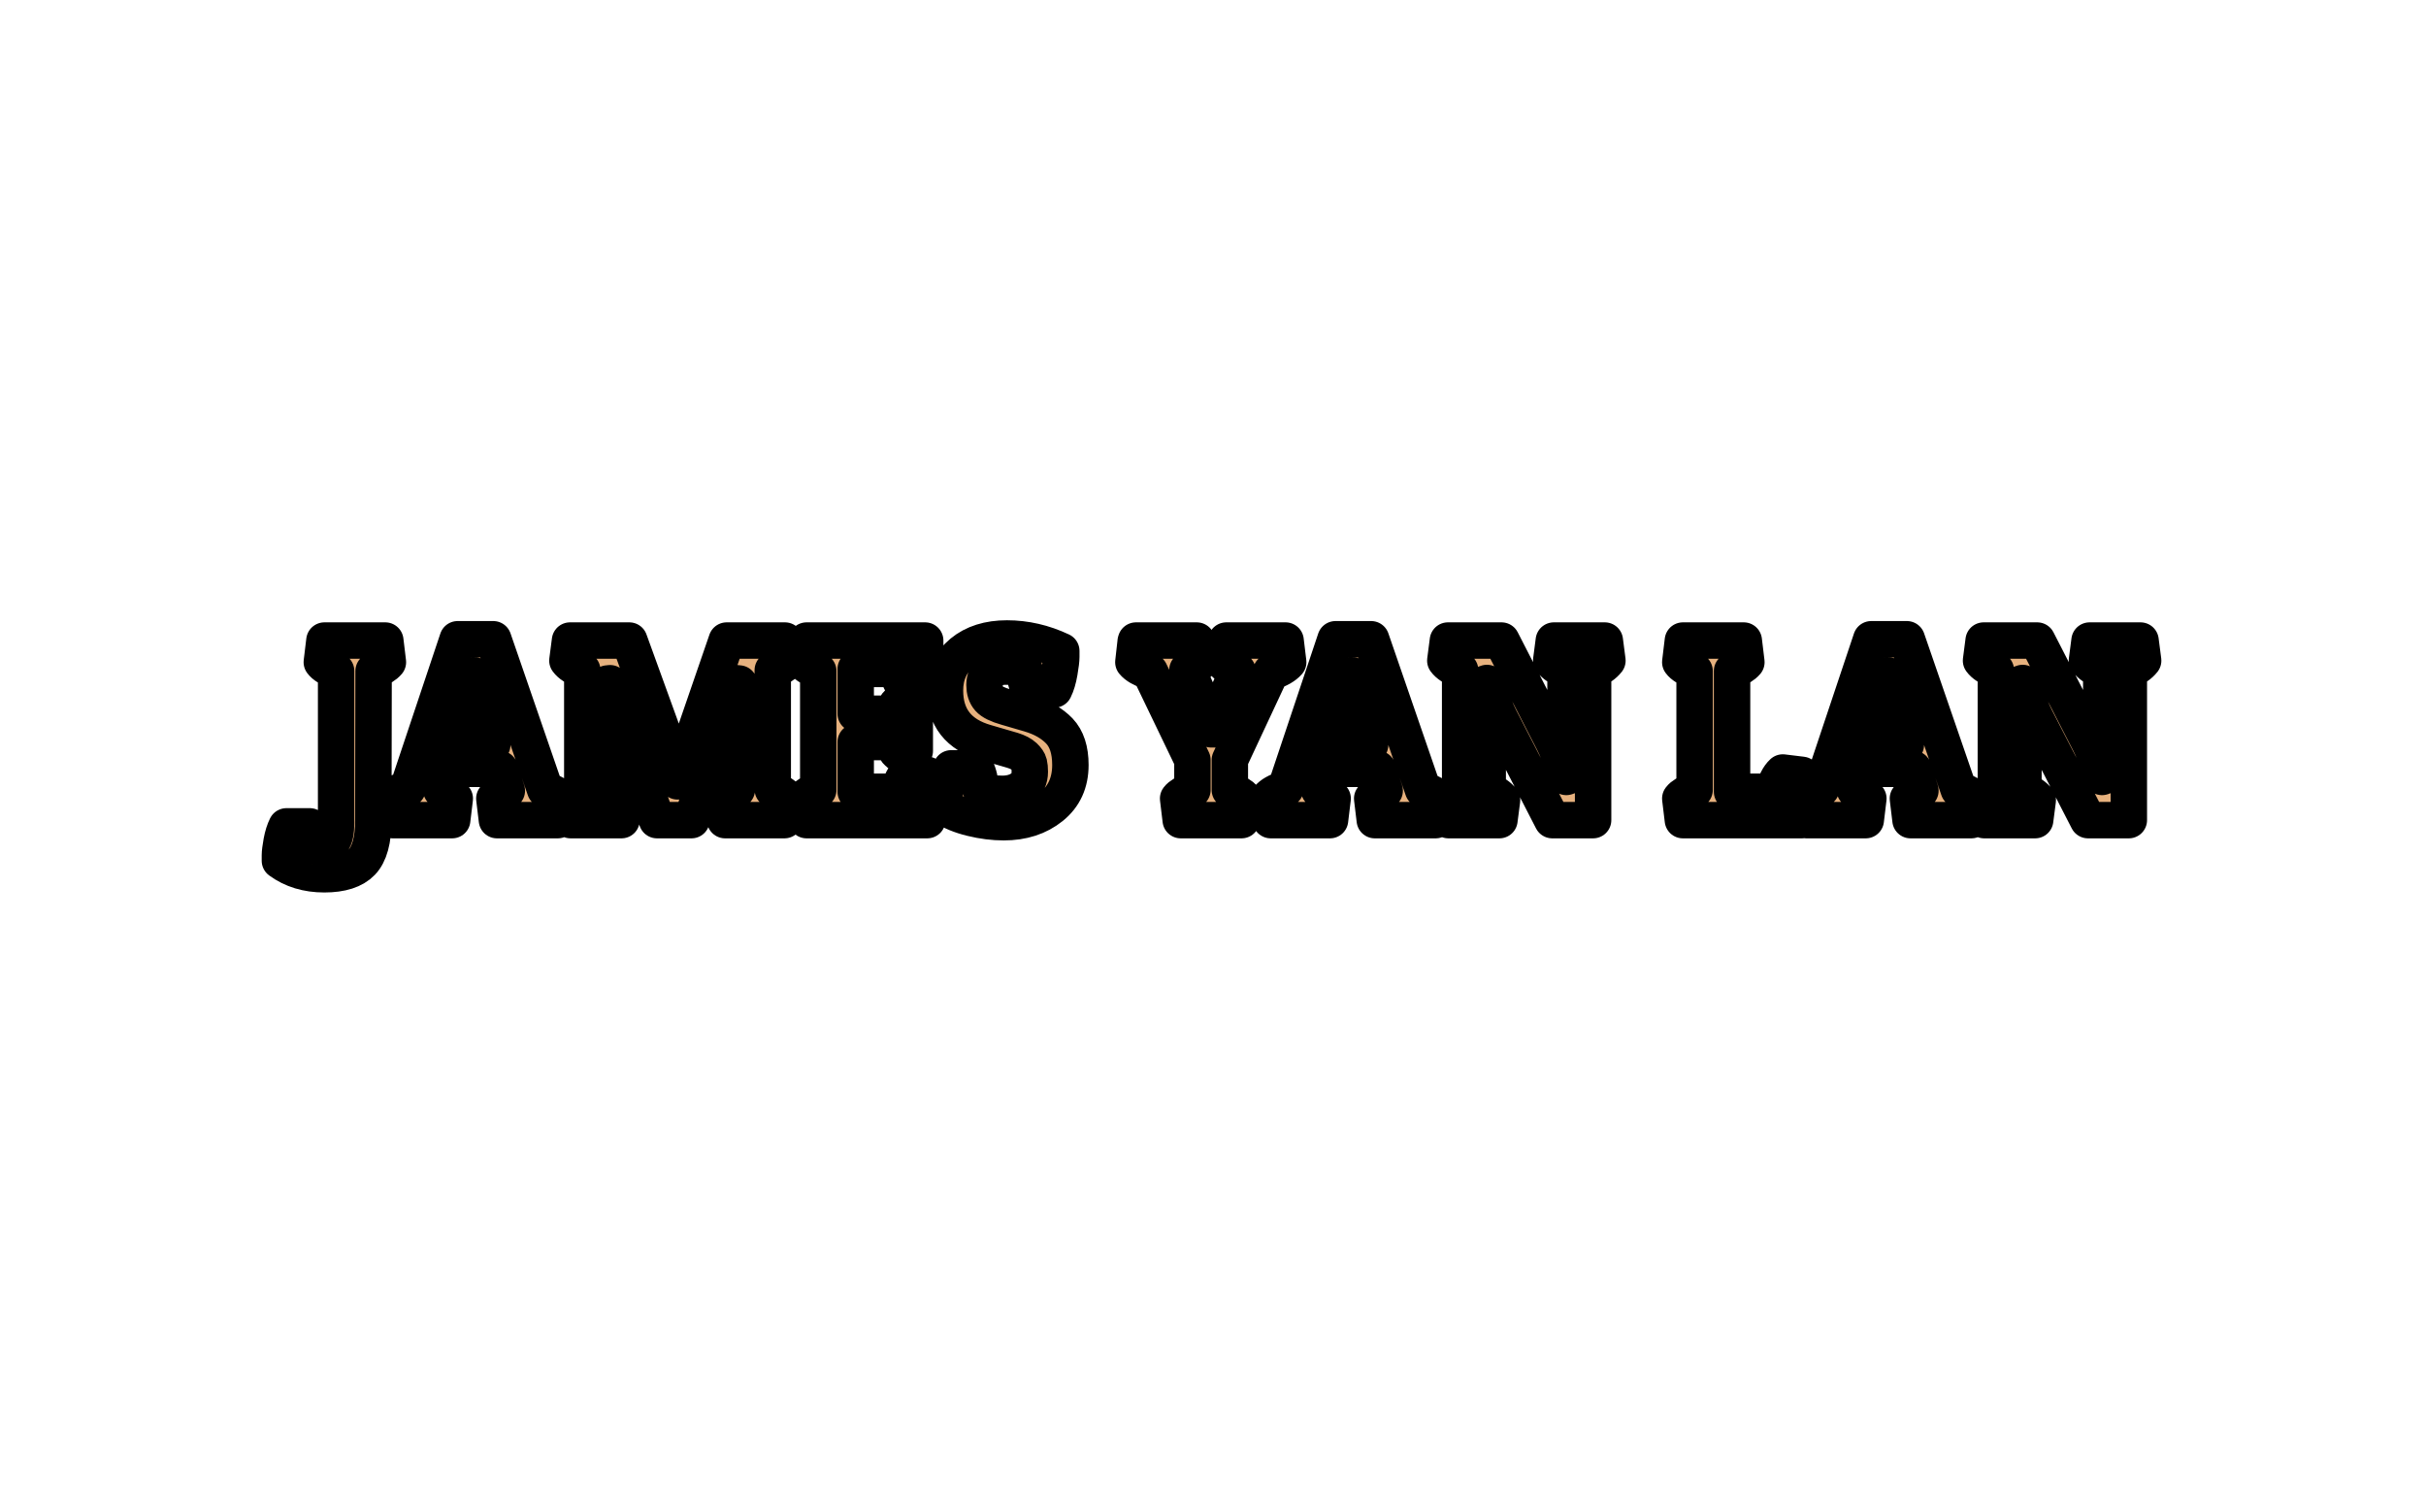 <svg xmlns="http://www.w3.org/2000/svg" version="1.1" xmlns:xlink="http://www.w3.org/1999/xlink" xmlns:svgjs="http://svgjs.dev/svgjs" width="1000" height="623" viewBox="0 0 1000 623"><g transform="matrix(1,0,0,1,-0.606,0.252)"><svg viewBox="0 0 396 247" data-background-color="#ffffff" preserveAspectRatio="xMidYMid meet" height="623" width="1000" xmlns="http://www.w3.org/2000/svg" xmlns:xlink="http://www.w3.org/1999/xlink"><g id="tight-bounds" transform="matrix(1,0,0,1,0.24,-0.1)"><svg viewBox="0 0 395.52 247.2" height="247.2" width="395.52"><g><svg></svg></g><g><svg viewBox="0 0 395.52 247.2" height="247.2" width="395.52"><g transform="matrix(1,0,0,1,39.552,100.934)"><svg viewBox="0 0 316.416 45.332" height="45.332" width="316.416"><g><svg viewBox="0 0 316.416 45.332" height="45.332" width="316.416"><g><svg viewBox="0 0 316.416 45.332" height="45.332" width="316.416"><g><svg viewBox="0 0 316.416 45.332" height="45.332" width="316.416"><g id="textblocktransform"><svg viewBox="0 0 316.416 45.332" height="45.332" width="316.416" id="textblock"><g><svg viewBox="0 0 316.416 45.332" height="45.332" width="316.416"><g transform="matrix(1,0,0,1,0,0)"><svg width="316.416" viewBox="-10.9 -38.9 366.02 53.3" height="45.332" data-palette-color="#e6b17e"><path d="M0.6 5L0.6 5Q2.4 5 3.15 4.08 3.9 3.15 3.9 0.45L3.9 0.45 3.9-28.65Q1.85-29.4 1.15-30.35L1.15-30.35 1.65-34.5 13.35-34.5 13.85-30.35Q13.05-29.4 11.1-28.65L11.1-28.65 11.05 0Q11.05 5.75 8.83 8.08 6.6 10.4 1.63 10.4-3.35 10.4-6.9 7.8L-6.9 7.8Q-6.9 7.5-6.9 6.73-6.9 5.95-6.58 4.17-6.25 2.4-5.65 1.2L-5.65 1.2-1.15 1.2Q-0.45 2.3-0.15 4.95L-0.15 4.95Q0.1 5 0.6 5ZM27.25-34.75L34.1-34.75 44.05-5.9Q46.15-5.15 47-4.15L47-4.15 46.5 0 34.8 0 34.3-4.15Q34.9-4.95 36.7-5.65L36.7-5.65 35.35-9.85 25.35-9.85 24.1-5.8Q25.85-5.1 26.7-4.15L26.7-4.15 26.2 0 14.8 0 14.3-4.15Q15.2-5.3 17.65-6.05L17.65-6.05 27.25-34.75ZM30.65-27.75L29.95-27.75Q29.95-24.7 28.7-20.65L28.7-20.65 26.75-14.45 33.9-14.45 32-20.55Q30.85-24.05 30.7-26.9L30.7-26.9 30.65-27.75ZM80.9-5.85L80.9-18.85Q80.9-20.85 81.25-25.05L81.25-25.05 81.34-26.25 80.84-26.3Q79.69-22.05 78.84-19.55L78.84-19.55 72.19 0 65.55 0 58.55-19.55Q57.59-21.8 56.84-25.15L56.84-25.15 56.55-26.3 56.05-26.25Q56.49-21.8 56.49-18.85L56.49-18.85 56.49-5.7Q58.34-5 59.24-3.85L59.24-3.85 58.74 0 48.95 0 48.45-3.85Q49.34-5 51.2-5.7L51.2-5.7 51.2-28.8Q49.14-29.55 48.34-30.65L48.34-30.65 48.84-34.5 60.24-34.5 67.55-14.35Q68.94-11.05 69.34-8.3L69.34-8.3 69.5-7.45 70.19-7.45Q70.39-10.5 72-14.35L72-14.35 78.94-34.5 90.15-34.5 90.65-30.65Q89.84-29.55 87.8-28.8L87.8-28.8 87.8-5.9Q89.75-5.15 90.55-4.15L90.55-4.15 90.05 0 78.64 0 78.14-4.1Q78.94-5.1 80.9-5.85L80.9-5.85ZM117.49-8.7L117.49 0 94.29 0 93.79-4.15Q94.44-5 96.54-5.8L96.54-5.8 96.54-28.65Q94.49-29.4 93.79-30.35L93.79-30.35 94.29-34.5 117.09-34.5 117.09-25.8 113.39-25.35Q112.24-26.35 111.54-29.05L111.54-29.05 103.74-29.05 103.74-20.45 110.69-20.45Q111.29-21.95 111.94-22.55L111.94-22.55 115.09-22.2 115.09-13.3 111.94-12.9Q111.29-13.4 110.69-15L110.69-15 103.74-15 103.74-5.45 111.94-5.45Q112.59-8.05 113.79-9.15L113.79-9.15 117.49-8.7ZM136.14-29.05L136.14-29.05Q134.44-29.5 132.59-29.5 130.74-29.5 129.62-28.58 128.49-27.65 128.49-25.98 128.49-24.3 129.34-23.35 130.19-22.4 132.69-21.7L132.69-21.7 137.14-20.4Q140.74-19.35 142.87-17.13 144.99-14.9 144.99-10.6L144.99-10.6Q144.99-5.5 141.31-2.55 137.64 0.4 132.19 0.4L132.19 0.4Q129.19 0.4 126.02-0.38 122.84-1.15 120.74-2.55L120.74-2.55Q120.74-2.85 120.74-3.7 120.74-4.55 121.09-6.6 121.44-8.65 122.09-9.95L122.09-9.95 126.84-9.95Q127.64-8.4 127.79-5.8L127.79-5.8Q129.54-5.05 131.87-5.05 134.19-5.05 135.69-6.15 137.19-7.25 137.19-9.3L137.19-9.3Q137.19-10.25 137.04-10.88 136.89-11.5 136.12-12.23 135.34-12.95 133.89-13.4L133.89-13.4 128.74-14.9Q120.89-17.15 120.89-24.9L120.89-24.9Q120.89-29.45 124.19-32.18 127.49-34.9 132.81-34.9 138.14-34.9 143.24-32.5L143.24-32.5Q143.24-32.2 143.24-31.35 143.24-30.5 142.89-28.45 142.54-26.4 141.89-25.1L141.89-25.1 137.14-25.1Q136.29-26.3 136.14-29.05ZM178.38-4.15L177.88 0 166.19 0 165.69-4.15Q166.34-5 168.44-5.8L168.44-5.8 168.44-11.55 160.28-28.5Q157.94-29.3 157.09-30.35L157.09-30.35 157.53-34.25 157.53-34.3 157.59-34.5 169.28-34.5 169.78-30.35Q169.19-29.5 167.48-28.85L167.48-28.85 169.19-25Q170.63-21.7 171.69-18.45L171.69-18.45 172.03-17.45 172.78-17.45Q173.84-21.1 175.53-25L175.53-25 177.13-28.65Q175.13-29.45 174.44-30.35L174.44-30.35 174.94-34.5 186.34-34.5 186.84-30.35Q185.84-29.2 183.53-28.45L183.53-28.45 175.63-11.55 175.63-5.8Q177.63-5 178.38-4.15L178.38-4.15ZM195.93-34.75L202.78-34.75 212.73-5.9Q214.83-5.15 215.68-4.15L215.68-4.15 215.18 0 203.48 0 202.98-4.15Q203.58-4.95 205.38-5.65L205.38-5.65 204.03-9.85 194.03-9.85 192.78-5.8Q194.53-5.1 195.38-4.15L195.38-4.15 194.88 0 183.48 0 182.98-4.15Q183.88-5.3 186.33-6.05L186.33-6.05 195.93-34.75ZM199.33-27.75L198.63-27.75Q198.63-24.7 197.38-20.65L197.38-20.65 195.43-14.45 202.58-14.45 200.68-20.55Q199.53-24.05 199.38-26.9L199.38-26.9 199.33-27.75ZM225.18-18.85L225.18-18.85 225.18-5.7Q227.03-5 227.93-3.85L227.93-3.85 227.43 0 217.63 0 217.13-3.85Q218.03-5 219.88-5.7L219.88-5.7 219.88-28.8Q217.83-29.55 217.03-30.65L217.03-30.65 217.53-34.5 227.83-34.5 237.78-15.1Q238.88-13 239.93-9.5L239.93-9.5 240.28-8.3 240.83-8.5Q240.13-12.85 240.13-15.8L240.13-15.8 240.13-28.75Q238.33-29.45 237.38-30.65L237.38-30.65 237.88-34.5 247.68-34.5 248.18-30.65Q247.23-29.45 245.43-28.75L245.43-28.75 245.43 0 237.58 0 227.53-19.55Q226.43-21.65 225.38-25.2L225.38-25.2 225.03-26.35 224.48-26.15Q225.18-21.8 225.18-18.85ZM285.57-8.7L285.57 0 262.68 0 262.18-4.15Q262.82-5 264.93-5.8L264.93-5.8 264.93-28.65Q262.88-29.4 262.18-30.35L262.18-30.35 262.68-34.5 274.38-34.5 274.88-30.35Q274.07-29.4 272.13-28.65L272.13-28.65 272.13-5.45 280.02-5.45Q280.68-8.05 281.88-9.15L281.88-9.15 285.57-8.7ZM298.87-34.75L305.72-34.75 315.67-5.9Q317.77-5.15 318.62-4.15L318.62-4.15 318.12 0 306.42 0 305.92-4.15Q306.52-4.95 308.32-5.65L308.32-5.65 306.97-9.85 296.97-9.85 295.72-5.8Q297.47-5.1 298.32-4.15L298.32-4.15 297.82 0 286.42 0 285.92-4.15Q286.82-5.3 289.27-6.05L289.27-6.05 298.87-34.75ZM302.27-27.75L301.57-27.75Q301.57-24.7 300.32-20.65L300.32-20.65 298.37-14.45 305.52-14.45 303.62-20.55Q302.47-24.05 302.32-26.9L302.32-26.9 302.27-27.75ZM328.12-18.85L328.12-18.85 328.12-5.7Q329.97-5 330.87-3.85L330.87-3.85 330.37 0 320.57 0 320.07-3.85Q320.97-5 322.82-5.7L322.82-5.7 322.82-28.8Q320.77-29.55 319.97-30.65L319.97-30.65 320.47-34.5 330.77-34.5 340.72-15.1Q341.82-13 342.87-9.5L342.87-9.5 343.22-8.3 343.77-8.5Q343.07-12.85 343.07-15.8L343.07-15.8 343.07-28.75Q341.27-29.45 340.32-30.65L340.32-30.65 340.82-34.5 350.62-34.5 351.12-30.65Q350.17-29.45 348.37-28.75L348.37-28.75 348.37 0 340.52 0 330.47-19.55Q329.37-21.65 328.32-25.2L328.32-25.2 327.97-26.35 327.42-26.15Q328.12-21.8 328.12-18.85Z" opacity="1" transform="matrix(1,0,0,1,0,0)" fill="#e6b17e" class="undefined-text-0" data-fill-palette-color="primary" id="text-0"></path></svg></g></svg></g></svg></g></svg></g><g></g></svg></g></svg></g></svg></g><g mask="url(#7c49b22a-1026-442a-8d2d-e764613ce348)"><g transform="matrix(3.065, 0, 0, 3.065, 100.615, 1)"><svg xmlns="http://www.w3.org/2000/svg" xmlns:xlink="http://www.w3.org/1999/xlink" version="1.1" x="0" y="0" viewBox="-250.7 140.987 63.4 80.013" enable-background="new -269 131 100 100" xml:space="preserve" height="80.013" width="63.4" class="icon-none" data-fill-palette-color="accent" id="none"><path d="M-200.1 163.7l-1-0.8c-1.2-1-3.1-0.6-3.8 0.8-0.3 0.7-0.6 7.7-0.6 8.9 0 0.2 0 0.6 0 0.7 0 1-0.9 1.8-1.9 1.6-0.8-0.1-1.4-0.9-1.4-1.7-0.1-12-3.7-20.4-10.5-26.7-4.1-3.8-9-7.2-10.5-4.6-0.4 0.7 0.2 2.2 0.9 4.1 1.4 4.3-2.9 11.2-9 18.1-5.7 6.5-12.8 14.5-12.8 26.4 0 16 15.1 30.5 31.7 30.5 16.6 0 31.7-14.5 31.7-30.5C-187.3 180.4-192.1 170.4-200.1 163.7zM-219 215.2c-7.2 0-13.1-5.9-13.1-13.1 0-3.6 1.4-6.8 3.8-9.2l7.2-8.6c1.1-1.3 3.2-1.3 4.3 0l7.2 8.6c2.3 2.4 3.8 5.6 3.8 9.2C-205.9 209.3-211.8 215.2-219 215.2z" fill="#e6b17e" data-fill-palette-color="accent"></path></svg></g></g><mask id="7c49b22a-1026-442a-8d2d-e764613ce348"><rect width="640" height="400" fill="white"></rect><g transform="matrix(1,0,0,1,39.552,100.934)"><svg viewBox="0 0 316.416 45.332" height="45.332" width="316.416"><g><svg viewBox="0 0 316.416 45.332" height="45.332" width="316.416"><g><svg viewBox="0 0 316.416 45.332" height="45.332" width="316.416"><g><svg viewBox="0 0 316.416 45.332" height="45.332" width="316.416"><g id="SvgjsG1005"><svg viewBox="0 0 316.416 45.332" height="45.332" width="316.416" id="SvgjsSvg1004"><g><svg viewBox="0 0 316.416 45.332" height="45.332" width="316.416"><g transform="matrix(1,0,0,1,0,0)"><svg width="316.416" viewBox="-10.9 -38.9 366.02 53.3" height="45.332" data-palette-color="#e6b17e"><path d="M0.6 5L0.6 5Q2.4 5 3.15 4.08 3.9 3.15 3.9 0.45L3.9 0.45 3.9-28.65Q1.85-29.4 1.15-30.35L1.15-30.35 1.65-34.5 13.35-34.5 13.85-30.35Q13.05-29.4 11.1-28.65L11.1-28.65 11.05 0Q11.05 5.75 8.83 8.08 6.6 10.4 1.63 10.4-3.35 10.4-6.9 7.8L-6.9 7.8Q-6.9 7.5-6.9 6.73-6.9 5.95-6.58 4.17-6.25 2.4-5.65 1.2L-5.65 1.2-1.15 1.2Q-0.45 2.3-0.15 4.95L-0.15 4.95Q0.1 5 0.6 5ZM27.25-34.75L34.1-34.75 44.05-5.9Q46.15-5.15 47-4.15L47-4.15 46.5 0 34.8 0 34.3-4.15Q34.9-4.95 36.7-5.65L36.7-5.65 35.35-9.85 25.35-9.85 24.1-5.8Q25.85-5.1 26.7-4.15L26.7-4.15 26.2 0 14.8 0 14.3-4.15Q15.2-5.3 17.65-6.05L17.65-6.05 27.25-34.75ZM30.65-27.75L29.95-27.75Q29.95-24.7 28.7-20.65L28.7-20.65 26.75-14.45 33.9-14.45 32-20.55Q30.85-24.05 30.7-26.9L30.7-26.9 30.65-27.75ZM80.9-5.85L80.9-18.85Q80.9-20.85 81.25-25.05L81.25-25.05 81.34-26.25 80.84-26.3Q79.69-22.05 78.84-19.55L78.84-19.55 72.19 0 65.55 0 58.55-19.55Q57.59-21.8 56.84-25.15L56.84-25.15 56.55-26.3 56.05-26.25Q56.49-21.8 56.49-18.85L56.49-18.85 56.49-5.7Q58.34-5 59.24-3.85L59.24-3.85 58.74 0 48.95 0 48.45-3.85Q49.34-5 51.2-5.7L51.2-5.7 51.2-28.8Q49.14-29.55 48.34-30.65L48.34-30.65 48.84-34.5 60.24-34.5 67.55-14.35Q68.94-11.05 69.34-8.3L69.34-8.3 69.5-7.45 70.19-7.45Q70.39-10.5 72-14.35L72-14.35 78.94-34.5 90.15-34.5 90.65-30.65Q89.84-29.55 87.8-28.8L87.8-28.8 87.8-5.9Q89.75-5.15 90.55-4.15L90.55-4.15 90.05 0 78.64 0 78.14-4.1Q78.94-5.1 80.9-5.85L80.9-5.85ZM117.49-8.7L117.49 0 94.29 0 93.79-4.15Q94.44-5 96.54-5.8L96.54-5.8 96.54-28.65Q94.49-29.4 93.79-30.35L93.79-30.35 94.29-34.5 117.09-34.5 117.09-25.8 113.39-25.35Q112.24-26.35 111.54-29.05L111.54-29.05 103.74-29.05 103.74-20.45 110.69-20.45Q111.29-21.95 111.94-22.55L111.94-22.55 115.09-22.2 115.09-13.3 111.94-12.9Q111.29-13.4 110.69-15L110.69-15 103.74-15 103.74-5.45 111.94-5.45Q112.59-8.05 113.79-9.15L113.79-9.15 117.49-8.7ZM136.14-29.05L136.14-29.05Q134.44-29.5 132.59-29.5 130.74-29.5 129.62-28.58 128.49-27.65 128.49-25.98 128.49-24.3 129.34-23.35 130.19-22.4 132.69-21.7L132.69-21.7 137.14-20.4Q140.74-19.35 142.87-17.13 144.99-14.9 144.99-10.6L144.99-10.6Q144.99-5.5 141.31-2.55 137.64 0.4 132.19 0.4L132.19 0.4Q129.19 0.4 126.02-0.38 122.84-1.15 120.74-2.55L120.74-2.55Q120.74-2.85 120.74-3.7 120.74-4.55 121.09-6.6 121.44-8.65 122.09-9.95L122.09-9.95 126.84-9.95Q127.64-8.4 127.79-5.8L127.79-5.8Q129.54-5.05 131.87-5.05 134.19-5.05 135.69-6.15 137.19-7.25 137.19-9.3L137.19-9.3Q137.19-10.25 137.04-10.88 136.89-11.5 136.12-12.23 135.34-12.95 133.89-13.4L133.89-13.4 128.74-14.9Q120.89-17.15 120.89-24.9L120.89-24.9Q120.89-29.45 124.19-32.18 127.49-34.9 132.81-34.9 138.14-34.9 143.24-32.5L143.24-32.5Q143.24-32.2 143.24-31.35 143.24-30.5 142.89-28.45 142.54-26.4 141.89-25.1L141.89-25.1 137.14-25.1Q136.29-26.3 136.14-29.05ZM178.38-4.15L177.88 0 166.19 0 165.69-4.15Q166.34-5 168.44-5.8L168.44-5.8 168.44-11.55 160.28-28.5Q157.94-29.3 157.09-30.35L157.09-30.35 157.53-34.25 157.53-34.3 157.59-34.5 169.28-34.5 169.78-30.35Q169.19-29.5 167.48-28.85L167.48-28.85 169.19-25Q170.63-21.7 171.69-18.45L171.69-18.45 172.03-17.45 172.78-17.45Q173.84-21.1 175.53-25L175.53-25 177.13-28.65Q175.13-29.45 174.44-30.35L174.44-30.35 174.94-34.5 186.34-34.5 186.84-30.35Q185.84-29.2 183.53-28.45L183.53-28.45 175.63-11.55 175.63-5.8Q177.63-5 178.38-4.15L178.38-4.15ZM195.93-34.75L202.78-34.75 212.73-5.9Q214.83-5.15 215.68-4.15L215.68-4.15 215.18 0 203.48 0 202.98-4.15Q203.58-4.95 205.38-5.65L205.38-5.65 204.03-9.85 194.03-9.85 192.78-5.8Q194.53-5.1 195.38-4.15L195.38-4.15 194.88 0 183.48 0 182.98-4.15Q183.88-5.3 186.33-6.05L186.33-6.05 195.93-34.75ZM199.33-27.75L198.63-27.75Q198.63-24.7 197.38-20.65L197.38-20.65 195.43-14.45 202.58-14.45 200.68-20.55Q199.53-24.05 199.38-26.9L199.38-26.9 199.33-27.75ZM225.18-18.85L225.18-18.85 225.18-5.7Q227.03-5 227.93-3.85L227.93-3.85 227.43 0 217.63 0 217.13-3.85Q218.03-5 219.88-5.7L219.88-5.7 219.88-28.8Q217.83-29.55 217.03-30.65L217.03-30.65 217.53-34.5 227.83-34.5 237.78-15.1Q238.88-13 239.93-9.5L239.93-9.5 240.28-8.3 240.83-8.5Q240.13-12.85 240.13-15.8L240.13-15.8 240.13-28.75Q238.33-29.45 237.38-30.65L237.38-30.65 237.88-34.5 247.68-34.5 248.18-30.65Q247.23-29.45 245.43-28.75L245.43-28.75 245.43 0 237.58 0 227.53-19.55Q226.43-21.65 225.38-25.2L225.38-25.2 225.03-26.35 224.48-26.15Q225.18-21.8 225.18-18.85ZM285.57-8.7L285.57 0 262.68 0 262.18-4.15Q262.82-5 264.93-5.8L264.93-5.8 264.93-28.65Q262.88-29.4 262.18-30.35L262.18-30.35 262.68-34.5 274.38-34.5 274.88-30.35Q274.07-29.4 272.13-28.65L272.13-28.65 272.13-5.45 280.02-5.45Q280.68-8.05 281.88-9.15L281.88-9.15 285.57-8.7ZM298.87-34.75L305.72-34.75 315.67-5.9Q317.77-5.15 318.62-4.15L318.62-4.15 318.12 0 306.42 0 305.92-4.15Q306.52-4.95 308.32-5.65L308.32-5.65 306.97-9.85 296.97-9.85 295.72-5.8Q297.47-5.1 298.32-4.15L298.32-4.15 297.82 0 286.42 0 285.92-4.15Q286.82-5.3 289.27-6.05L289.27-6.05 298.87-34.75ZM302.27-27.75L301.57-27.75Q301.57-24.7 300.32-20.65L300.32-20.65 298.37-14.45 305.52-14.45 303.62-20.55Q302.47-24.05 302.32-26.9L302.32-26.9 302.27-27.75ZM328.12-18.85L328.12-18.85 328.12-5.7Q329.97-5 330.87-3.85L330.87-3.85 330.37 0 320.57 0 320.07-3.85Q320.97-5 322.82-5.7L322.82-5.7 322.82-28.8Q320.77-29.55 319.97-30.65L319.97-30.65 320.47-34.5 330.77-34.5 340.72-15.1Q341.82-13 342.87-9.5L342.87-9.5 343.22-8.3 343.77-8.5Q343.07-12.85 343.07-15.8L343.07-15.8 343.07-28.75Q341.27-29.45 340.32-30.65L340.32-30.65 340.82-34.5 350.62-34.5 351.12-30.65Q350.17-29.45 348.37-28.75L348.37-28.75 348.37 0 340.52 0 330.47-19.55Q329.37-21.65 328.32-25.2L328.32-25.2 327.97-26.35 327.42-26.15Q328.12-21.8 328.12-18.85Z" opacity="1" transform="matrix(1,0,0,1,0,0)" fill="#e6b17e" class="undefined-text-0" data-fill-palette-color="primary" id="SvgjsPath1003" stroke-width="7" stroke="black" stroke-linejoin="round"></path></svg></g></svg></g></svg></g></svg></g><g></g></svg></g></svg></g></svg></g></mask></svg></g><defs></defs></svg><rect width="395.52" height="247.2" fill="none" stroke="none" visibility="hidden"></rect></g></svg></g></svg>